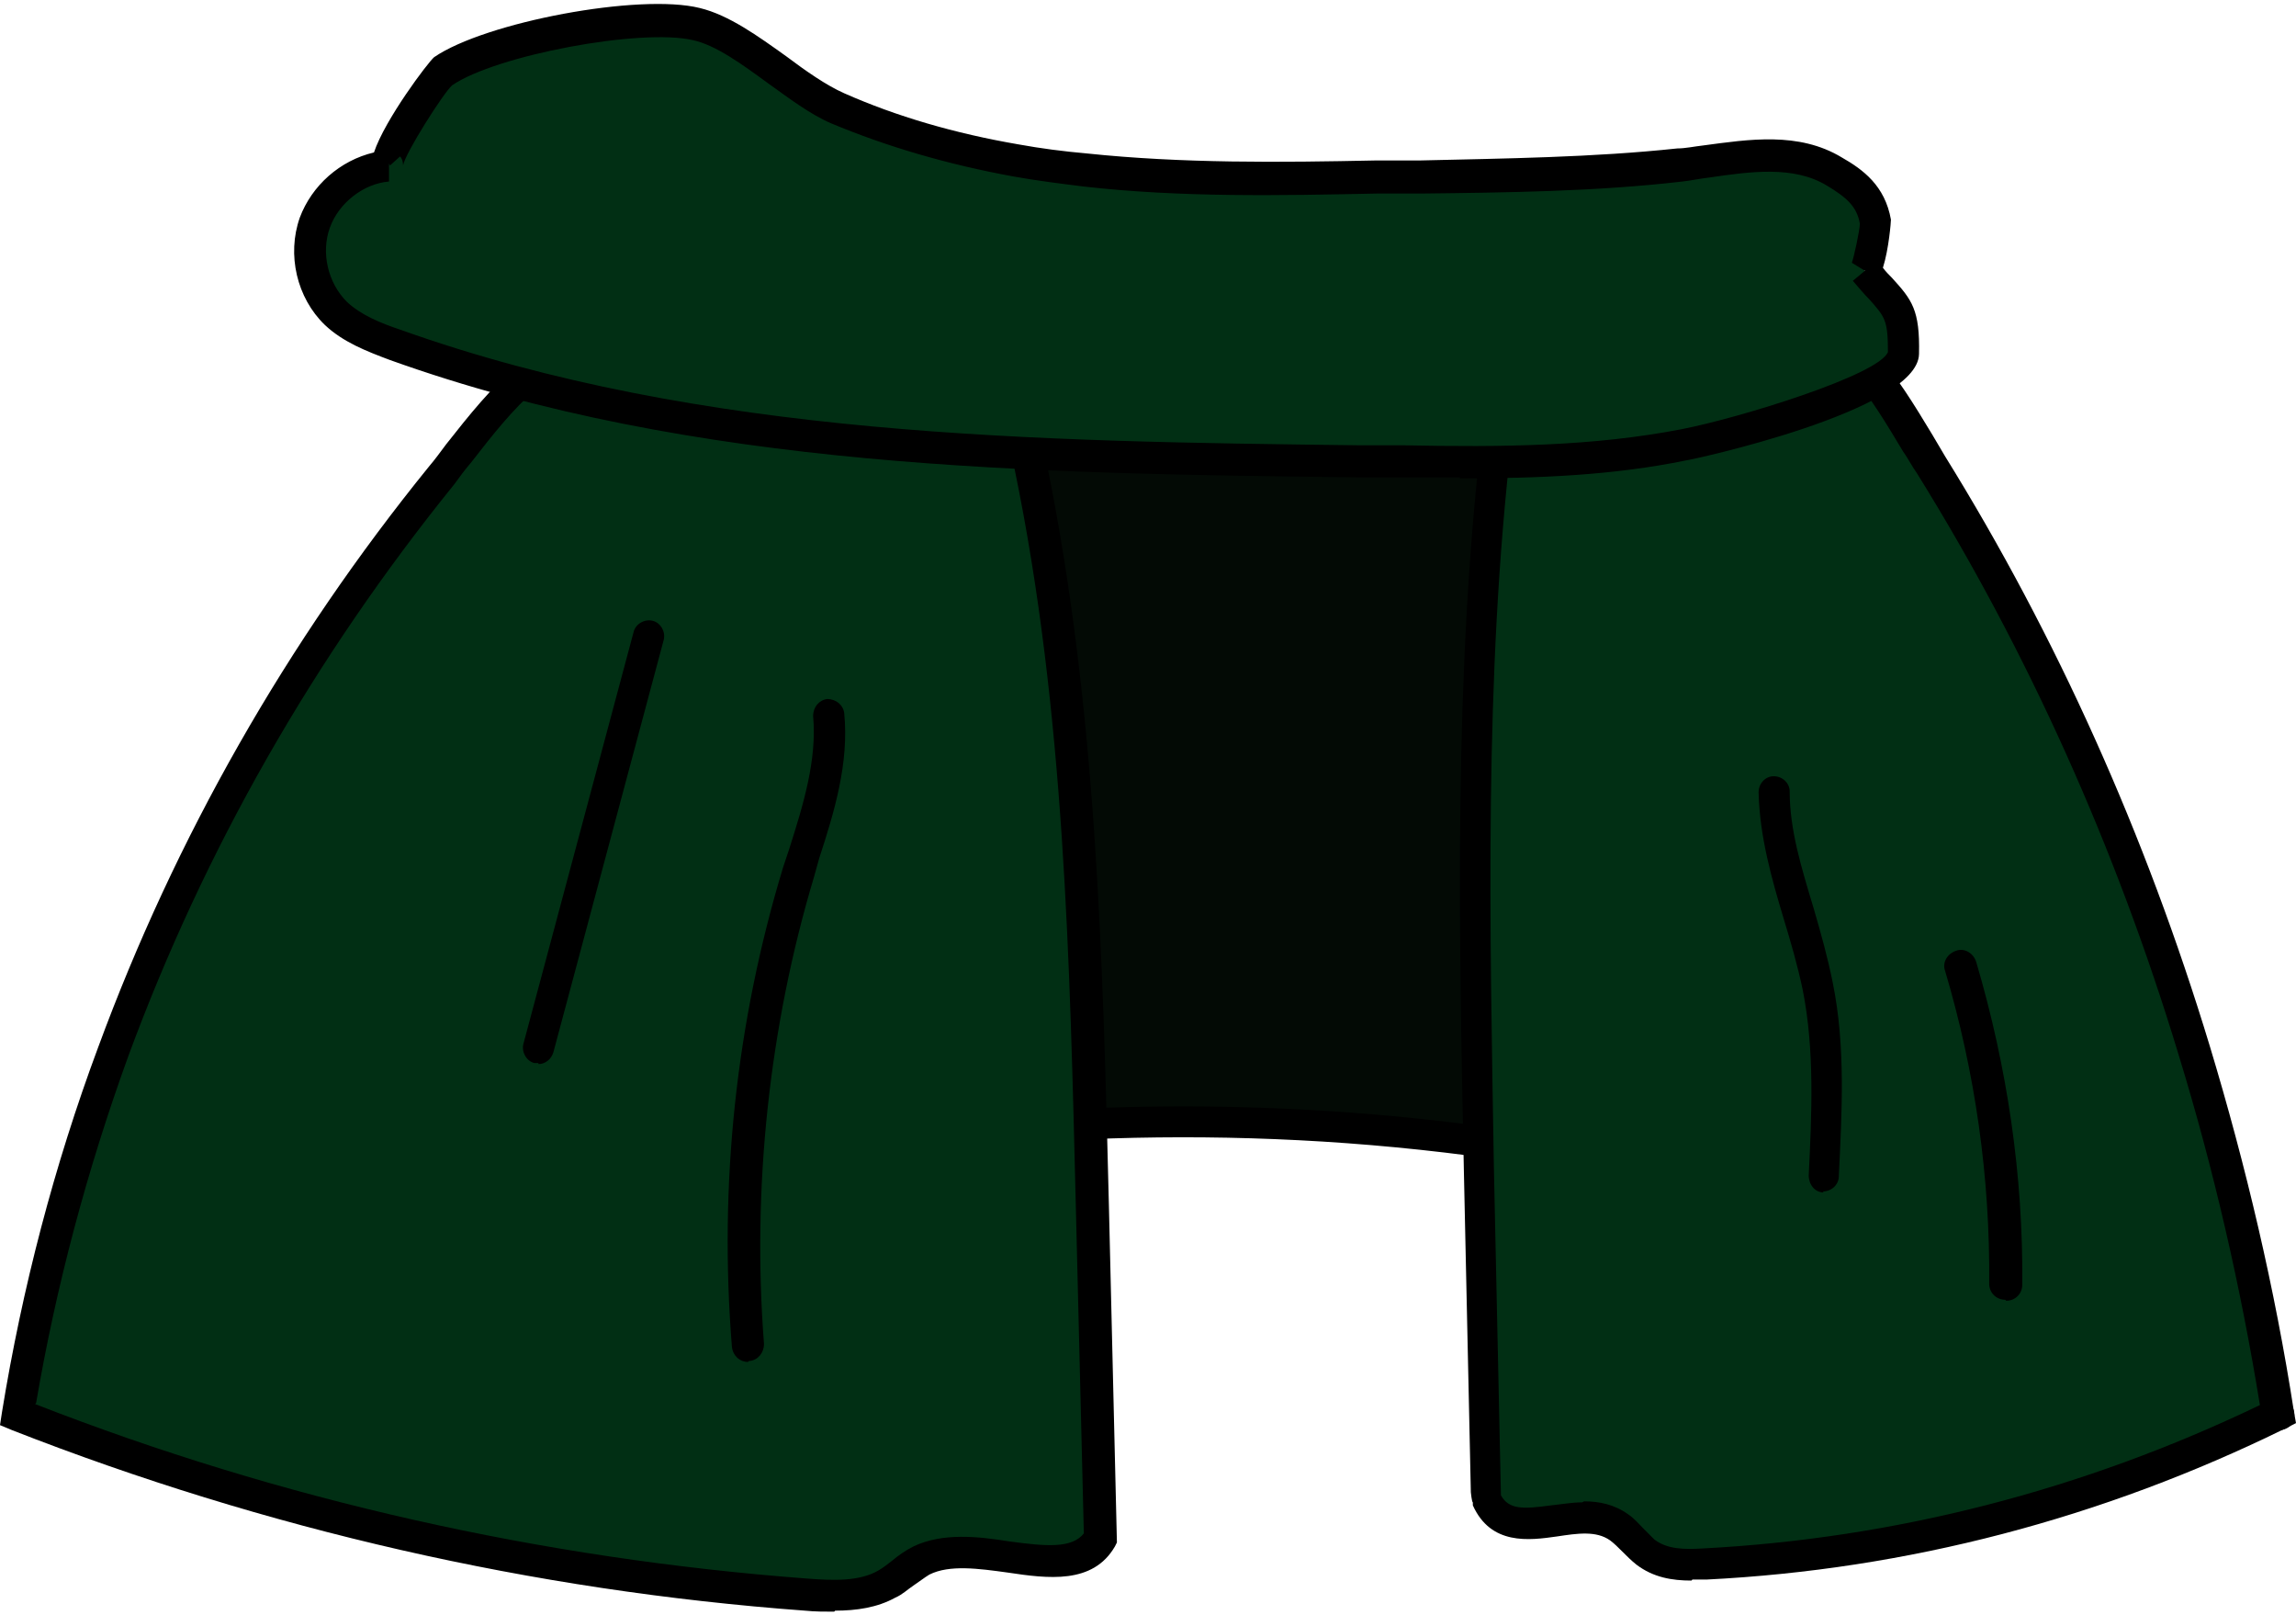 <?xml version="1.0" encoding="UTF-8"?>
<svg xmlns="http://www.w3.org/2000/svg" version="1.1" viewBox="0 0 229 161">
  <!-- Generator: Adobe Illustrator 28.7.1, SVG Export Plug-In . SVG Version: 1.2.0 Build 142)  -->
  <g>
    <g id="_레이어_1" data-name="레이어_1">
      <g>
        <g>
          <path d="M1.8,141s110.6-66.1,225.5,0L138.1,23.8h-63.9L1.8,141Z" style="fill: #030a05;"/>
          <path d="M227.3,142.6c-.3,0-.5,0-.8-.2-112.8-64.9-222.8-.7-223.9,0-.6.4-1.4.3-1.9-.2-.5-.5-.6-1.3-.2-1.9L72.8,23c.3-.5.8-.7,1.3-.7h63.9c.5,0,1,.2,1.3.6l89.2,117.2c.5.6.4,1.4,0,2-.3.3-.7.5-1.2.5ZM75.1,25.4L6.2,136.9c22.9-11.7,117.3-53,215.2-.8L137.3,25.4h-62.2Z"/>
        </g>
        <g>
          <path d="M1.8,141c25,9.8,51.7,15.9,78.7,17.9,2.7.2,5.6.3,8-1,1.2-.7,2.2-1.7,3.4-2.3,5.6-2.8,14.9,2.9,17.9-2.3-.3-11.1-.5-22.1-.8-33.2-.6-24.6-1.2-49.4-6.1-73.7-.4-2-.9-4.1-2.3-5.7-1.4-1.6-3.4-2.4-5.4-3.2-10-3.7-22.2-5.8-32.8-4.4-8.8,1.2-13.2,8-18.2,14.2-14.1,17.4-25.2,36.8-32.8,57.5-4.3,11.7-7.5,23.8-9.5,36.1Z" style="fill: #012f14;"/>
          <path d="M83.2,160.7c-1,0-1.9,0-2.9-.1-27.2-2-53.8-8.1-79.1-18l-1.2-.5.2-1.3c2-12.3,5.2-24.6,9.6-36.4,7.7-20.9,18.8-40.4,33-57.9.6-.7,1.1-1.4,1.7-2.2,4.5-5.7,9.1-11.5,17.5-12.6,10-1.3,22.2.3,33.6,4.5,2.2.8,4.5,1.8,6.1,3.6,1.6,1.8,2.2,4.1,2.7,6.4,5,24.5,5.6,49.6,6.2,74l.8,33.6-.2.4c-2.2,3.8-6.7,3.2-10.7,2.6-2.9-.4-5.8-.8-7.8.2-.5.3-1,.7-1.6,1.1-.6.4-1.1.9-1.8,1.2-1.8,1-3.9,1.3-6,1.3ZM3.5,140c24.6,9.6,50.5,15.4,77,17.4,2.6.2,5.2.3,7.1-.8.5-.3.9-.6,1.4-1,.6-.5,1.3-1,2.1-1.4,2.9-1.4,6.5-1,9.6-.5,3.7.5,6.2.7,7.4-.8l-.8-32.7c-.6-24.2-1.1-49.2-6.1-73.4-.4-2-.8-3.7-1.9-5-1.2-1.3-3.1-2.1-4.8-2.7-10.9-4-22.6-5.6-32.1-4.4-7.2.9-11.2,6-15.4,11.4-.6.7-1.2,1.5-1.7,2.2-14,17.3-24.9,36.4-32.5,57-4.1,11.3-7.2,22.9-9.2,34.6Z"/>
        </g>
        <g>
          <path d="M227.3,141c-18.1,8.9-37.5,13.9-57.2,14.9-2,.1-4.1.1-5.9-1.3-.9-.7-1.7-1.8-2.6-2.4-4.2-2.9-10.9,2.3-13.2-2.9-.2-11-.4-22-.7-33-.5-24.5-1-49.1,1.8-73.1.2-2,.5-4,1.5-5.6.9-1.5,2.4-2.3,3.9-3,7.2-3.3,16.1-5,24-3.2,6.5,1.5,10,8.4,13.9,14.8,11,17.8,19.9,37.6,26.2,58.4,3.6,11.8,6.4,24,8.3,36.3Z" style="fill: #012f14;"/>
          <path d="M168.7,157.6c-1.9,0-3.8-.3-5.5-1.6-.5-.4-.9-.8-1.4-1.3-.4-.4-.8-.8-1.2-1.1-1.4-1-3.3-.7-5.3-.4-2.8.4-6.6.9-8.4-3.1v-.3c-.1,0-.2-1-.2-1l-.7-32.3c-.5-24.2-1-49.2,1.8-73.3.3-2.3.6-4.5,1.7-6.3,1.2-1.8,2.9-2.8,4.6-3.6,8.3-3.8,17.5-5,25-3.3,6.4,1.5,10.1,7.5,13.6,13.3.4.7.9,1.5,1.3,2.2,11.1,17.9,20,37.7,26.4,58.8,3.6,11.9,6.5,24.2,8.4,36.5l.2,1.1-1,.5c-18.3,9-37.8,14.1-57.8,15.1-.5,0-.9,0-1.4,0ZM158,149.7c1.5,0,3,.3,4.4,1.3.6.4,1.1,1,1.6,1.5.3.3.7.7,1,1,1.3,1,3,1,4.8.9,19.2-1,37.9-5.8,55.6-14.3-1.9-11.7-4.6-23.5-8.1-34.9-6.3-20.8-15.1-40.3-26.1-58-.5-.7-.9-1.5-1.4-2.2-3.3-5.5-6.4-10.7-11.6-11.8-6.9-1.6-15.3-.4-23,3.1-1.4.7-2.5,1.3-3.2,2.4-.8,1.2-1,3-1.2,4.9-2.8,23.9-2.2,48.8-1.8,72.9l.7,32.6c.8,1.4,2.1,1.4,5,1,1-.1,2.1-.3,3.1-.3Z"/>
        </g>
        <g>
          <path d="M108.2,16.9c9.6,1,19.3.9,29,.7,10.1-.2,20.3-.1,30.3-1.2,4.9-.5,10.8-2.1,15.4.6,2.1,1.2,3.7,2.5,4.1,5.1s-.8,5.2-1.1,4.8c3,3.6,4,3.4,3.9,8.3,0,3.7-19,8.5-21.9,9.1-9.2,1.8-18.7,1.8-28.1,1.7-33.2-.4-68.8-.3-100.4-11.6-2.1-.8-4.3-1.6-5.9-3.2-2.4-2.3-3.2-6-2.1-9,1.1-3.1,4.1-5.4,7.4-5.6-1.4.1,4.3-8.8,5.3-9.5,4.7-3.2,19.6-6,25.3-4.7,4.5,1.1,9.6,6.4,14.1,8.4,5.7,2.5,11.7,4.2,17.8,5.2,2.3.4,4.6.7,6.9,1Z" style="fill: #012f14;"/>
          <path d="M145.6,47.6c-1.9,0-3.8,0-5.8,0h-4.4c-32.5-.4-66.1-.8-96.5-11.7-2.4-.9-4.7-1.8-6.5-3.5-2.8-2.7-3.8-7-2.5-10.7,1.2-3.2,4-5.7,7.4-6.5,1.1-3.3,5.4-9,6-9.5,5.1-3.5,20.5-6.4,26.5-4.9,2.9.7,5.8,2.8,8.6,4.8,2,1.5,4,2.9,5.8,3.7,5.2,2.3,11,4,17.4,5.1,2.2.4,4.5.7,6.8.9h0c9.5,1,19.3.9,28.8.7h4.4c8.5-.2,17.3-.3,25.7-1.2.8,0,1.7-.2,2.6-.3,4.5-.6,9.5-1.4,13.8,1.2,2.1,1.2,4.3,2.8,4.9,6.2,0,.2-.2,2.9-.8,4.8.3.4.6.7.9,1,2,2.2,2.8,3.2,2.7,7.6-.1,5.7-22.9,10.6-23.2,10.6-7.3,1.5-14.7,1.8-22.6,1.8ZM38.8,16.3v1.8c-2.5.2-5,2.1-5.9,4.6-.9,2.5-.2,5.5,1.7,7.4,1.4,1.3,3.3,2.1,5.4,2.8,30,10.7,63.3,11.1,95.5,11.5h4.4c10,.2,19,.1,27.8-1.6,5.7-1.1,19.7-5.4,20.6-7.7,0-3.2-.3-3.5-1.9-5.3-.5-.5-1-1.1-1.6-1.8l1.2-1-1.3-.8c.2-.5.8-3.3.8-3.9-.3-1.7-1.3-2.6-3.3-3.8-3.3-2-7.6-1.4-11.7-.8-.9.1-1.8.3-2.7.4-8.6,1-17.5,1.1-26.1,1.2h-4.4c-9.6.2-19.5.4-29.2-.7h0c-2.4-.3-4.8-.6-7-1-6.6-1.2-12.7-3-18.2-5.3-2.1-.9-4.2-2.5-6.3-4-2.6-1.9-5.2-3.8-7.5-4.3-5.2-1.2-19.6,1.5-24,4.5-.9.8-4.7,6.8-4.9,8,0-.1,0-.6-.3-.9l-1,.9Z"/>
        </g>
        <path d="M74.6,135.8c-.8,0-1.5-.6-1.6-1.5-1.3-16.2.4-32.3,5.1-47.8l.6-1.8c1.4-4.4,2.8-8.9,2.4-13.3,0-.9.6-1.6,1.4-1.7.9,0,1.6.6,1.7,1.4.5,5-1,9.9-2.5,14.5l-.5,1.8c-4.5,15-6.2,31.1-5,46.6,0,.9-.6,1.6-1.4,1.7,0,0,0,0-.1,0Z"/>
        <path d="M53.7,106c-.1,0-.3,0-.4,0-.8-.2-1.3-1.1-1.1-1.9l11-41.1c.2-.8,1.1-1.3,1.9-1.1.8.2,1.3,1.1,1.1,1.9l-11,41.1c-.2.7-.8,1.2-1.5,1.2Z"/>
        <path d="M181.9,118.9h0c-.9,0-1.5-.8-1.5-1.7.3-6.1.6-12.5-.6-18.5-.5-2.4-1.2-4.8-1.9-7.1-1.2-4-2.4-8.2-2.5-12.6,0-.9.7-1.6,1.5-1.6,0,0,0,0,0,0,.9,0,1.6.7,1.6,1.5,0,3.9,1.2,7.7,2.4,11.7.7,2.4,1.4,4.9,1.9,7.4,1.3,6.4.9,13,.6,19.3,0,.8-.7,1.5-1.6,1.5Z"/>
        <path d="M200,129.6h0c-.9,0-1.6-.7-1.6-1.6.1-10.6-1.4-21.1-4.4-31.2-.3-.8.2-1.7,1.1-2,.8-.3,1.7.2,2,1.1,3.1,10.5,4.7,21.3,4.6,32.2,0,.9-.7,1.6-1.6,1.6Z"/>
      </g>
    </g>
  </g>
</svg>
